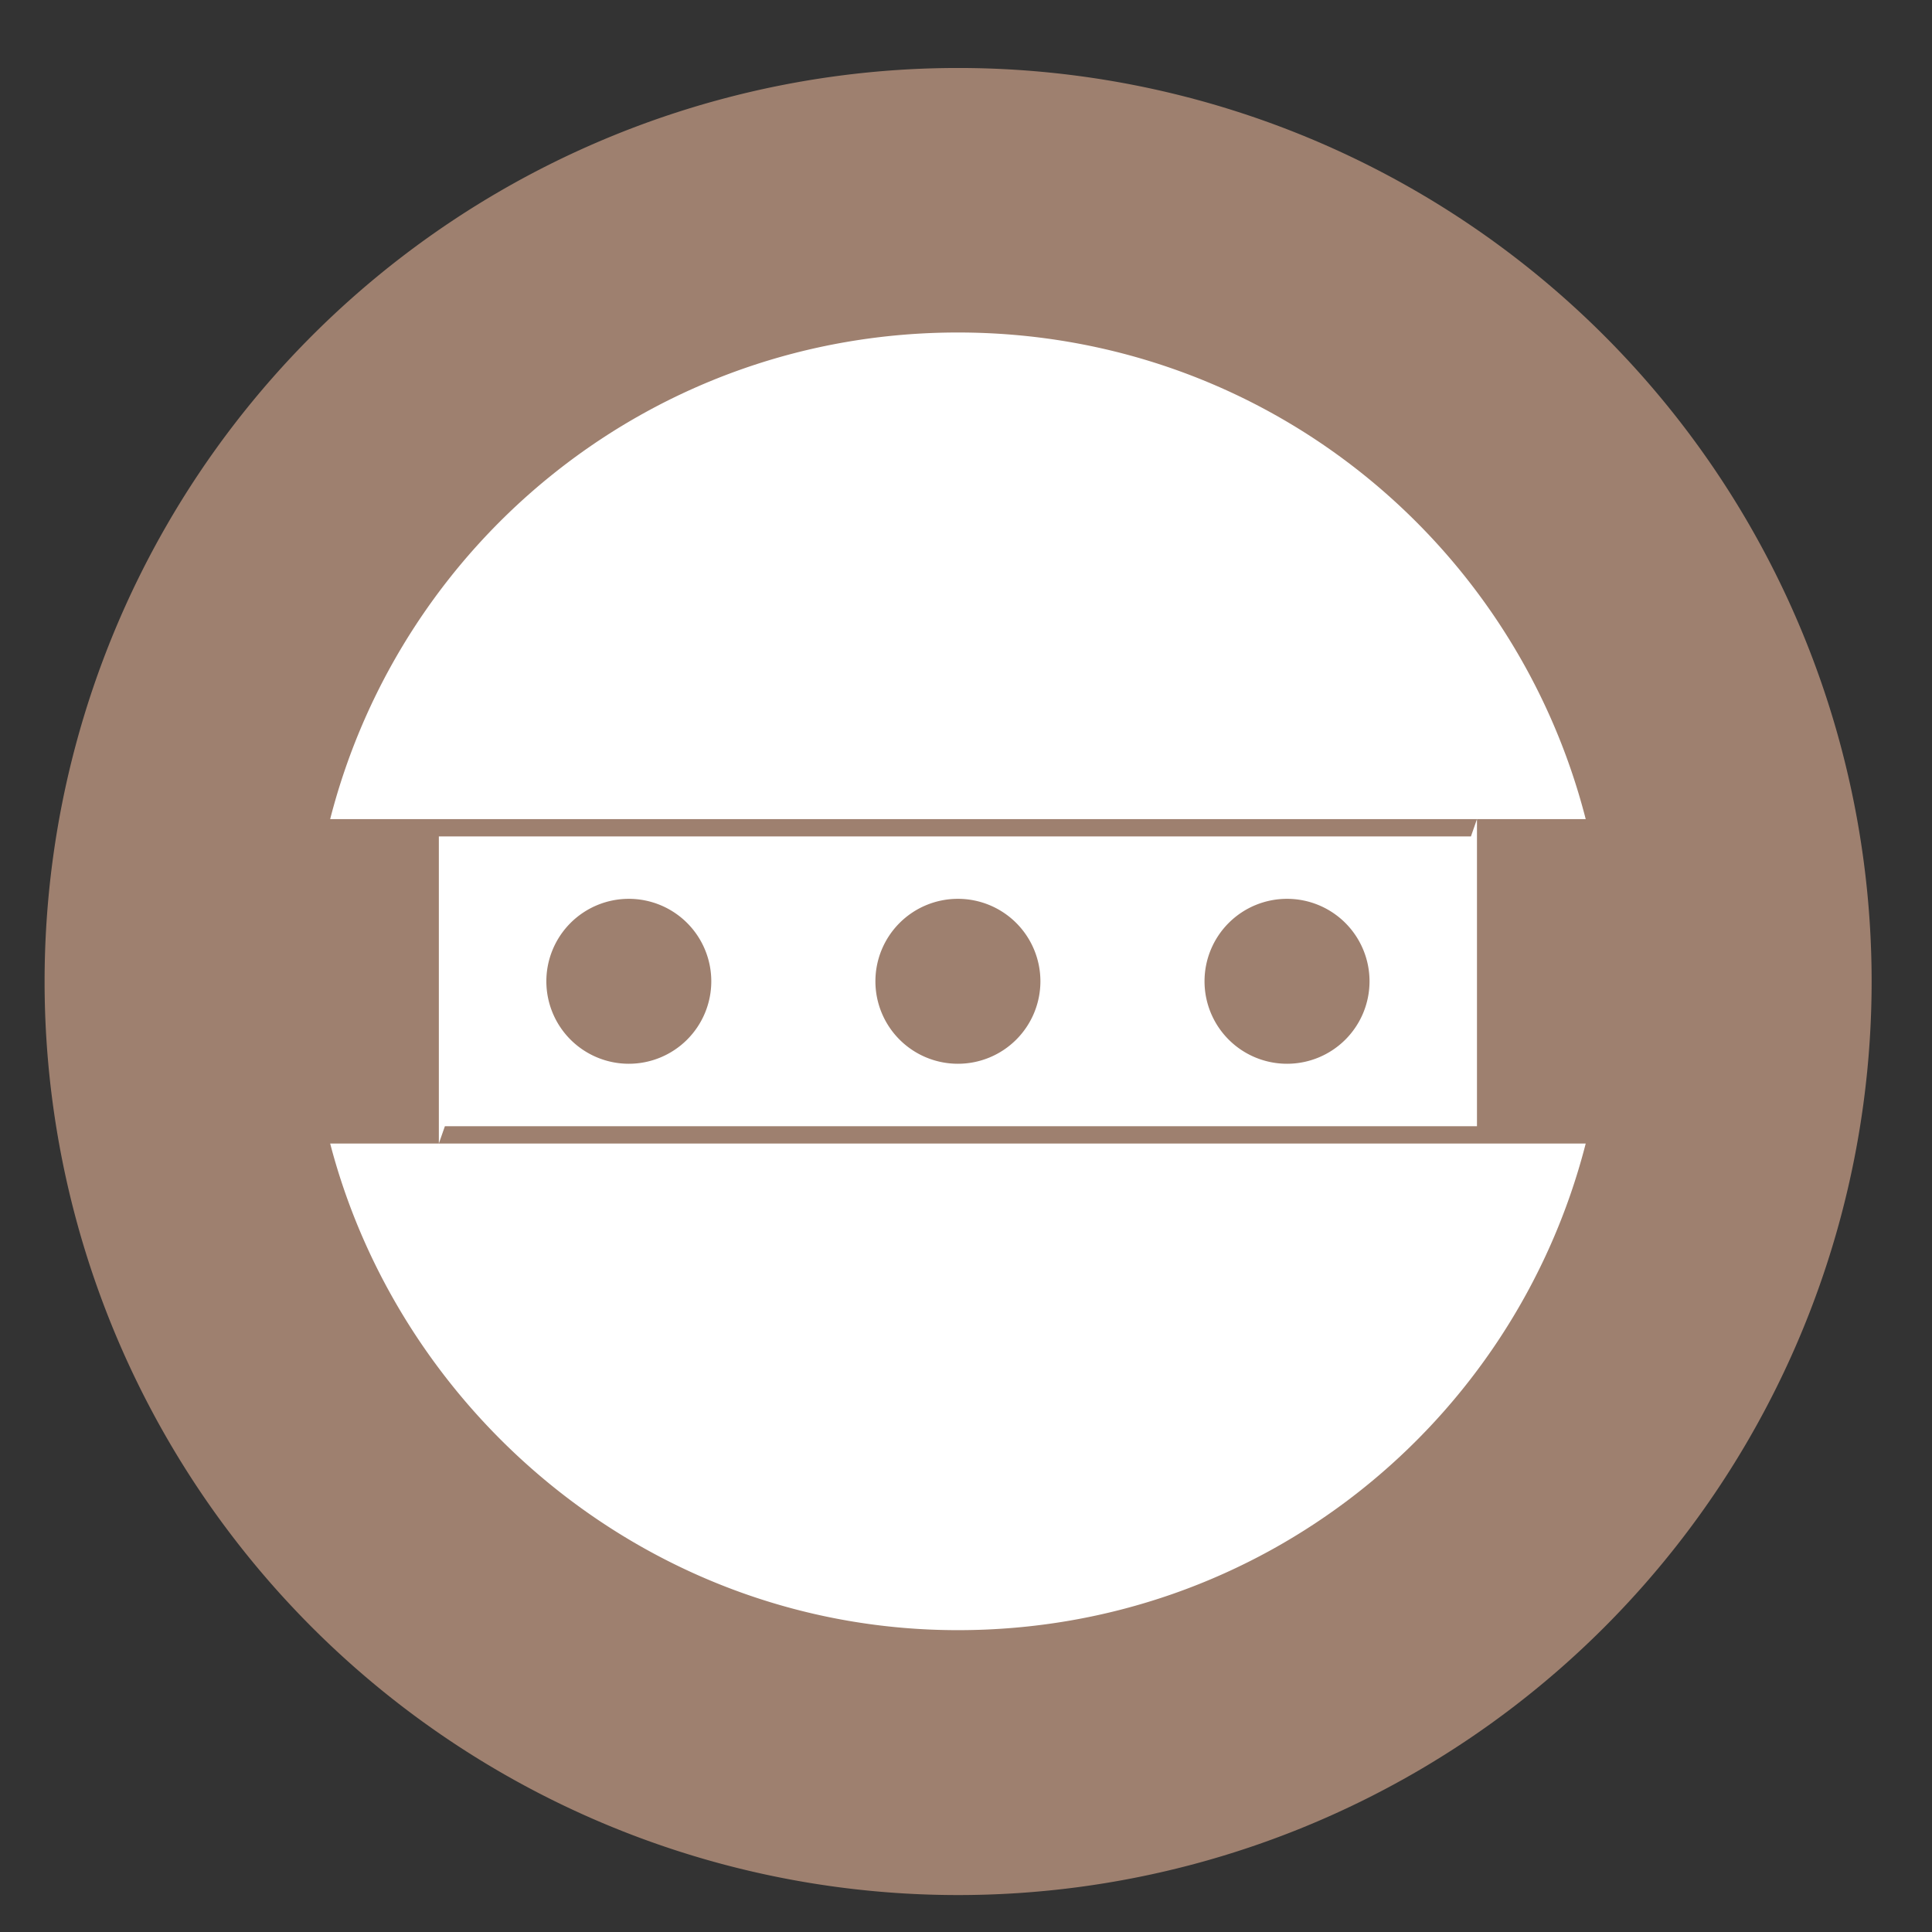 <?xml version="1.0" encoding="UTF-8" standalone="no"?>
<svg
   xmlns:dc="http://purl.org/dc/elements/1.1/"
   xmlns:cc="http://creativecommons.org/ns#"
   xmlns:rdf="http://www.w3.org/1999/02/22-rdf-syntax-ns#"
   xmlns:svg="http://www.w3.org/2000/svg"
   xmlns="http://www.w3.org/2000/svg"
   xmlns:sodipodi="http://sodipodi.sourceforge.net/DTD/sodipodi-0.dtd"
   xmlns:inkscape="http://www.inkscape.org/namespaces/inkscape"
   height="48"
   width="48"
   version="1.1"
   id="svg6"
   sodipodi:docname="gnome-robots.svg"
   inkscape:version="0.92.3 (2405546, 2018-03-11)">
  <rect width="100%" height="100%" fill="#333333" stroke="none"/>
  <defs
     id="defs10" />
  <sodipodi:namedview
     pagecolor="#ffffff"
     bordercolor="#666666"
     borderopacity="1"
     objecttolerance="10"
     gridtolerance="10"
     guidetolerance="10"
     inkscape:pageopacity="0"
     inkscape:pageshadow="2"
     inkscape:window-width="1920"
     inkscape:window-height="1017"
     id="namedview8"
     showgrid="true"
     inkscape:zoom="4.9166667"
     inkscape:cx="-92.705444"
     inkscape:cy="25.081906"
     inkscape:window-x="0"
     inkscape:window-y="30"
     inkscape:window-maximized="1"
     inkscape:current-layer="svg6">
    <inkscape:grid
       type="xygrid"
       id="grid824" />
  </sodipodi:namedview>
  <path
     d="M 46.5,24.385 A 22.696,22.696 0 0 1 23.804,47.082 22.696,22.696 0 0 1 1.108,24.385 22.696,22.696 0 0 1 23.804,1.689 22.696,22.696 0 0 1 46.5,24.385 Z"
     id="path2"
     inkscape:connector-curvature="0"
     style="opacity:0.99;fill:#9f8170;stroke-width:1.15;fill-opacity:1" />
  <g
     id="g852"
     transform="matrix(0.806,0,0,0.806,4.455,5.036)"
     style="fill:#ffffff;fill-opacity:1">
    <path
       style="fill:#ffffff;fill-opacity:1"
       d="m -108.814,1.467 c -9.349,0 -17.137,6.36 -19.35,15 h 3.35 32 3.352 C -91.676,7.827 -99.465,1.467 -108.814,1.467 Z M -92.814,16.467 -93,17 h -31.814 v 9.467 l 0.186,-0.533 h 31.814 z m -32,10 h -3.35 c 2.212,8.48 10.001,15 19.35,15 9.349,0 17.139,-6.36 19.352,-15 h -3.352 z m 5.855,-7.543 a 2.542,2.542 0 0 1 2.543,2.541 2.542,2.542 0 0 1 -2.543,2.543 2.542,2.542 0 0 1 -2.541,-2.543 2.542,2.542 0 0 1 2.541,-2.541 z m 10.145,0 a 2.542,2.542 0 0 1 2.543,2.541 2.542,2.542 0 0 1 -2.543,2.543 2.542,2.542 0 0 1 -2.543,-2.543 2.542,2.542 0 0 1 2.543,-2.541 z m 10.145,0 a 2.542,2.542 0 0 1 2.543,2.541 2.542,2.542 0 0 1 -2.543,2.543 2.542,2.542 0 0 1 -2.543,-2.543 2.542,2.542 0 0 1 2.543,-2.541 z"
       transform="translate(132.814,2.534)"
       id="rect814"
       inkscape:connector-curvature="0" />
  </g>
</svg>
